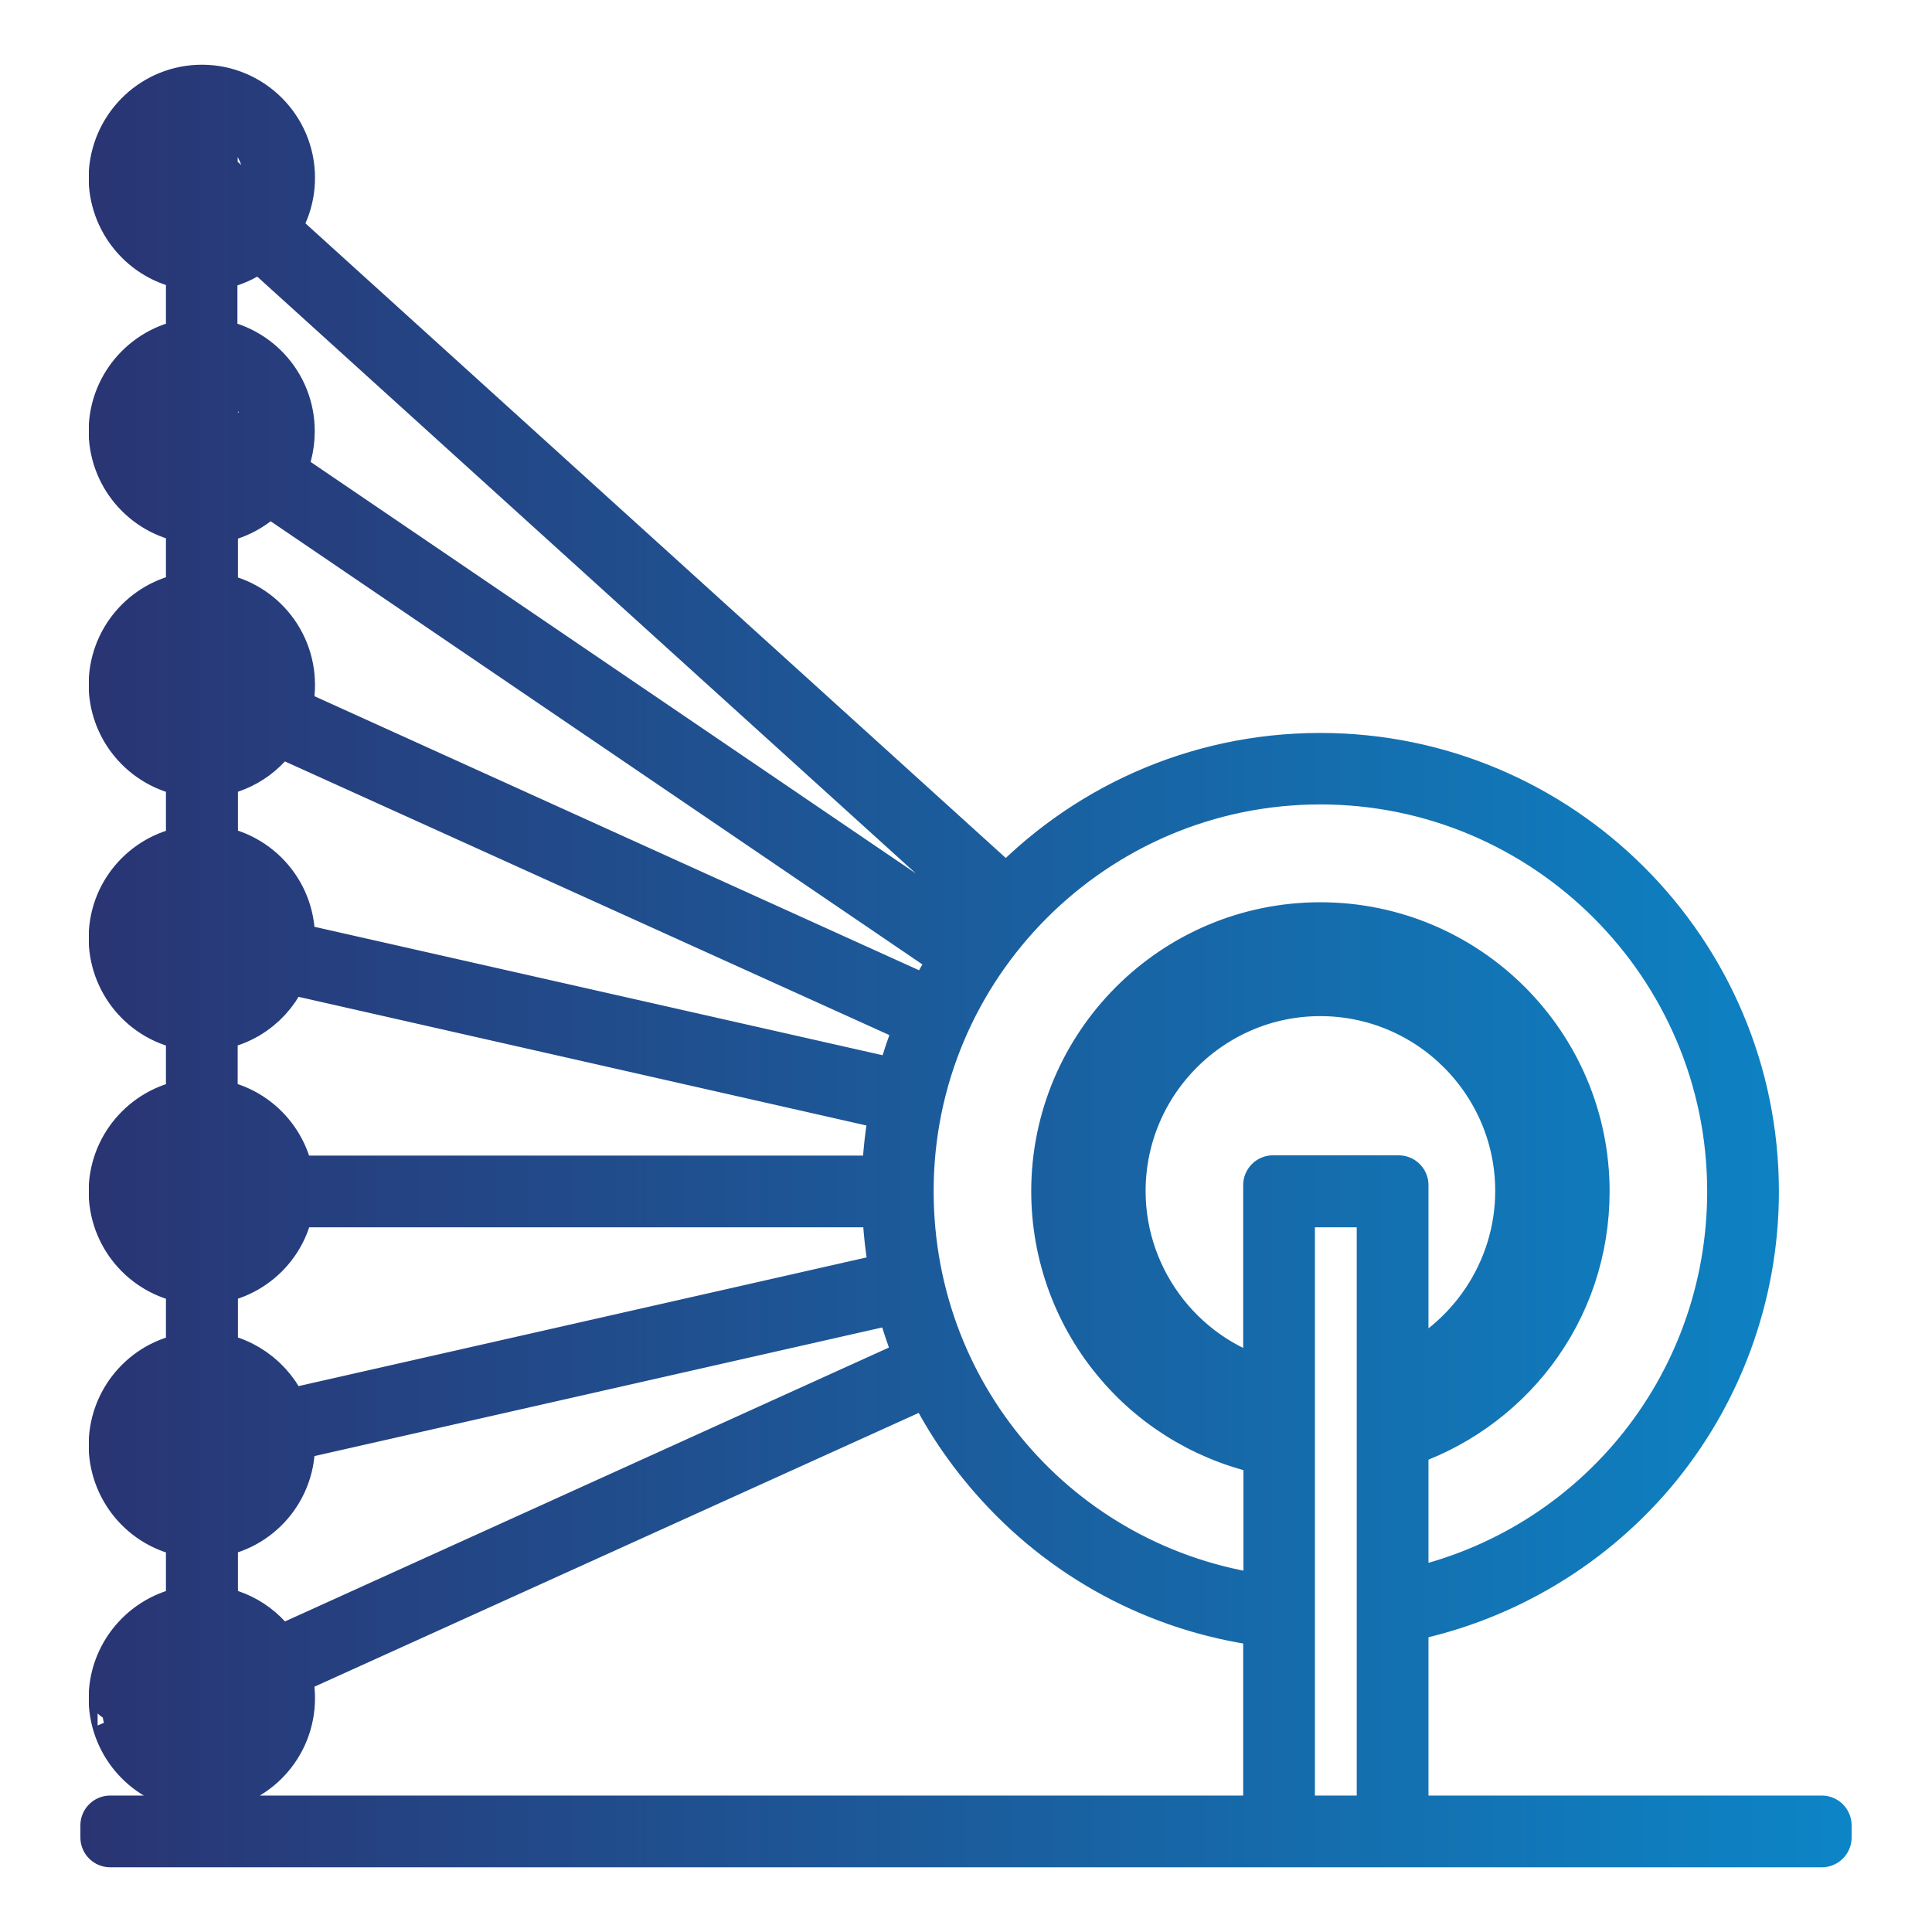 <?xml version="1.0" encoding="utf-8"?>
<!-- Generator: Adobe Illustrator 25.0.0, SVG Export Plug-In . SVG Version: 6.00 Build 0)  -->
<svg version="1.1" id="Layer_1" xmlns="http://www.w3.org/2000/svg" xmlns:xlink="http://www.w3.org/1999/xlink" x="0px" y="0px"
	 viewBox="0 0 752 752" style="enable-background:new 0 0 752 752;" xml:space="preserve">
<style type="text/css">
	.st0{fill:none;stroke:url(#SVGID_1_);stroke-width:23.221;stroke-linecap:round;stroke-linejoin:round;stroke-miterlimit:10;}
</style>
<g>
	<g>
		
			<linearGradient id="SVGID_1_" gradientUnits="userSpaceOnUse" x1="31.29" y1="376" x2="720.711" y2="376" gradientTransform="matrix(1 0 0 -1 0 752)">
			<stop  offset="6.926126e-08" style="stop-color:#2A3473"/>
			<stop  offset="1" style="stop-color:#0C85C6"/>
		</linearGradient>
		<path class="st0" d="M46.2,663.4c1.2,16,13.9,28.9,30,30v17.1H42.9v4.7h666.2v-4.7H544.4v-82.6c37.5-7,71.8-26.8,96.7-56
			c25.6-30.1,39.7-68.5,39.7-108.1c0-92-74.8-166.9-166.9-166.9c-48.1,0-91.5,20.4-122,53.1L104.1,89.2c4.3-5.5,6.9-12.4,6.9-20
			c0-17.9-14.6-32.4-32.4-32.4c-17.1,0-31.1,13.3-32.4,30.1v4.6c1.2,16,14,28.9,30,30v33.9c-16,1.2-28.8,14-30,30v4.7
			c1.2,16,13.9,28.8,30,30v34c-16,1.2-28.8,13.9-30,30v4.7c1.2,16,14,28.8,30,30v34c-16,1.2-28.9,13.9-30,30v4.7
			c1.2,16,13.9,28.9,30,30v33.9c-16,1.2-28.8,14-30,30v4.7c1.2,16,13.9,28.8,30,30v34c-16,1.1-28.8,13.9-30,30v4.7
			c1.2,16,13.9,28.9,30,30v33.9c-16,1.2-28.8,14-30,30C46.2,658.7,46.2,663.4,46.2,663.4z M76.2,294.1C62.8,293,52.1,282.3,51,268.9
			h25.2V294.1z M76.2,264.1H50.9c1.2-13.4,11.8-24.1,25.2-25.2L76.2,264.1L76.2,264.1z M76.2,195.5c-13.4-1.2-24.1-11.8-25.2-25.2
			h25.2V195.5z M76.2,165.5H50.9c1.2-13.4,11.8-24.1,25.2-25.3L76.2,165.5L76.2,165.5z M76.2,96.8C62.8,95.7,52.1,85,50.9,71.5h25.2
			L76.2,96.8L76.2,96.8z M76.2,66.8H50.9c1.2-13.4,11.8-24.1,25.2-25.2L76.2,66.8L76.2,66.8z M76.2,688.7
			c-13.4-1.2-24.1-11.8-25.2-25.3h25.2V688.7z M76.2,658.6H50.9c1.2-13.4,11.8-24.1,25.2-25.2L76.2,658.6L76.2,658.6z M76.2,590
			c-13.4-1.1-24.1-11.8-25.2-25.2h25.2V590z M76.2,560H50.9c1.2-13.4,11.8-24.1,25.2-25.2L76.2,560L76.2,560z M76.2,491.4
			c-13.4-1.2-24.1-11.8-25.2-25.2h25.2V491.4z M76.2,461.4H50.9c1.2-13.5,11.8-24.1,25.2-25.3L76.2,461.4L76.2,461.4z M76.2,392.8
			C62.8,391.6,52.1,381,51,367.5h25.2V392.8z M76.2,362.7H50.9c1.2-13.4,11.8-24.1,25.2-25.2L76.2,362.7L76.2,362.7z M495.5,461.4
			v79.7c-35.6-8.4-61.2-40.6-61.2-77.5c0-44,35.8-79.7,79.6-79.7c44,0,79.7,35.8,79.7,79.7c0,32.2-19.7,61.4-49.2,73.6v-75.9h-48.9
			V461.4z M495.5,545.9v12.3c-45.3-8.7-77.9-48.1-77.9-94.5c0-53.1,43.2-96.3,96.3-96.3s96.3,43.2,96.3,96.3
			c0,41.3-26.9,78.4-65.8,91.3v-12.8c32.3-12.5,54-43.9,54-78.7c0-46.5-37.9-84.4-84.4-84.4s-84.4,37.9-84.4,84.4
			C429.5,503.1,457.2,537.4,495.5,545.9z M80.9,41.6c14.2,1.2,25.4,13.2,25.4,27.6c0,6.3-2.1,12.2-5.7,16.8L80.9,68.1V41.6z
			 M80.9,74.6l16.6,14.9c-4.4,4.1-10.1,6.8-16.6,7.4V74.6z M80.9,101.6c7.7-0.5,14.8-3.8,20-8.9l287.8,260.8
			c-4,4.6-7.9,9.4-11.5,14.6l-270.6-184c2.8-4.8,4.3-10.3,4.3-16.3c0-17.1-13.2-31.1-30.1-32.4v-33.8H80.9z M104.7,651.8
			c1,2.9,1.5,6,1.5,9.2c0,14.5-11.1,26.4-25.3,27.6v-26.1L104.7,651.8z M81,657.4v-24c9.4,0.8,17.4,6.3,21.8,14.1L81,657.4z
			 M81,628.7v-33.9c16.7-1.2,30-15.2,30-32.4c0-1.7-0.1-3.3-0.3-4.9l241-54.6c2.2,9.5,5.3,18.7,9.2,27.6L107.1,645.6
			C102,636.1,92.3,629.5,81,628.7z M105,373.6c-3.3,10.4-12.7,18.3-24,19.2v-24.7L105,373.6z M81,363.3v-25.8
			c14.2,1.2,25.3,13.2,25.3,27.6c0,1.3-0.1,2.6-0.2,3.8L81,363.3z M109.6,374.6l241,54.6c-2.2,10.4-3.4,21.1-3.6,32.2H110.9
			c-1.2-16-14-28.9-30-30v-33.9C94.5,396.5,105.8,387.2,109.6,374.6z M106.2,461.4H81v-25.3C94.4,437.3,105,447.9,106.2,461.4z
			 M106.2,466.1c-1.2,13.4-11.8,24.1-25.2,25.2v-25.2H106.2z M110.9,466.1h236.2c0.2,10.9,1.3,21.7,3.6,32.2l-241,54.6
			c-4-12.5-15.2-21.9-28.7-22.9v-33.9C96.9,494.9,109.8,482.2,110.9,466.1z M105,554l-24,5.4v-24.6C92.3,535.7,101.6,543.5,105,554z
			 M106.1,558.6c0.2,1.2,0.2,2.5,0.2,3.8c0,14.5-11.1,26.4-25.3,27.6v-25.7L106.1,558.6z M110.7,370c0.2-1.6,0.3-3.3,0.3-4.9
			c0-17.1-13.2-31.1-30-32.4v-33.9c11.2-0.9,21-7.4,26.1-16.9l254,115c-3.9,8.8-7,18-9.3,27.6L110.7,370z M102.7,280.1
			c-4.3,7.8-12.4,13.2-21.8,14v-23.9L102.7,280.1z M81,265v-26.1c14.2,1.2,25.3,13.1,25.3,27.6c0,3.3-0.5,6.3-1.5,9.2L81,265z
			 M109.1,277.7c1.2-3.5,1.9-7.2,1.9-11.1c0-17.1-13.2-31.2-30-32.4v-34c9.3-0.6,17.6-5.3,23.1-12.2l270.6,184
			c-4.3,6.7-8.3,13.5-11.7,20.8L109.1,277.7z M102.7,181.4L81,166.6v-26.3c14.2,1.2,25.3,13.1,25.3,27.6
			C106.3,172.8,105,177.4,102.7,181.4z M80.9,172.3l19.2,13c-4.6,5.7-11.5,9.5-19.2,10.1C80.9,195.4,80.9,172.3,80.9,172.3z
			 M495.5,710.5H81v-17.1c16.7-1.2,30-15.2,30-32.4c0-3.9-0.7-7.7-1.9-11.2l253.8-115c7,15,16.4,28.9,27.8,41.4
			c27.4,30.1,64.6,49,104.8,53.4V710.5z M495.5,624.9c-82.1-9.3-143.7-78.1-143.7-161.2c-0.1-89.4,72.7-162.2,162.1-162.2
			s162.2,72.8,162.2,162.2c0,78.3-55.2,144.8-131.7,159.3v-63c19.7-6.2,37.5-18.7,50.1-35.3c13.4-17.6,20.4-38.8,20.4-61
			c0-55.7-45.3-100.9-101-100.9S413,408.1,413,463.7c0,24.1,8.6,47.4,24.3,65.7c15,17.6,35.7,29.4,58.3,33.6v61.9H495.5z
			 M539.7,710.5h-39.5V466.1h39.5V710.5z"/>
	</g>
</g>
</svg>
